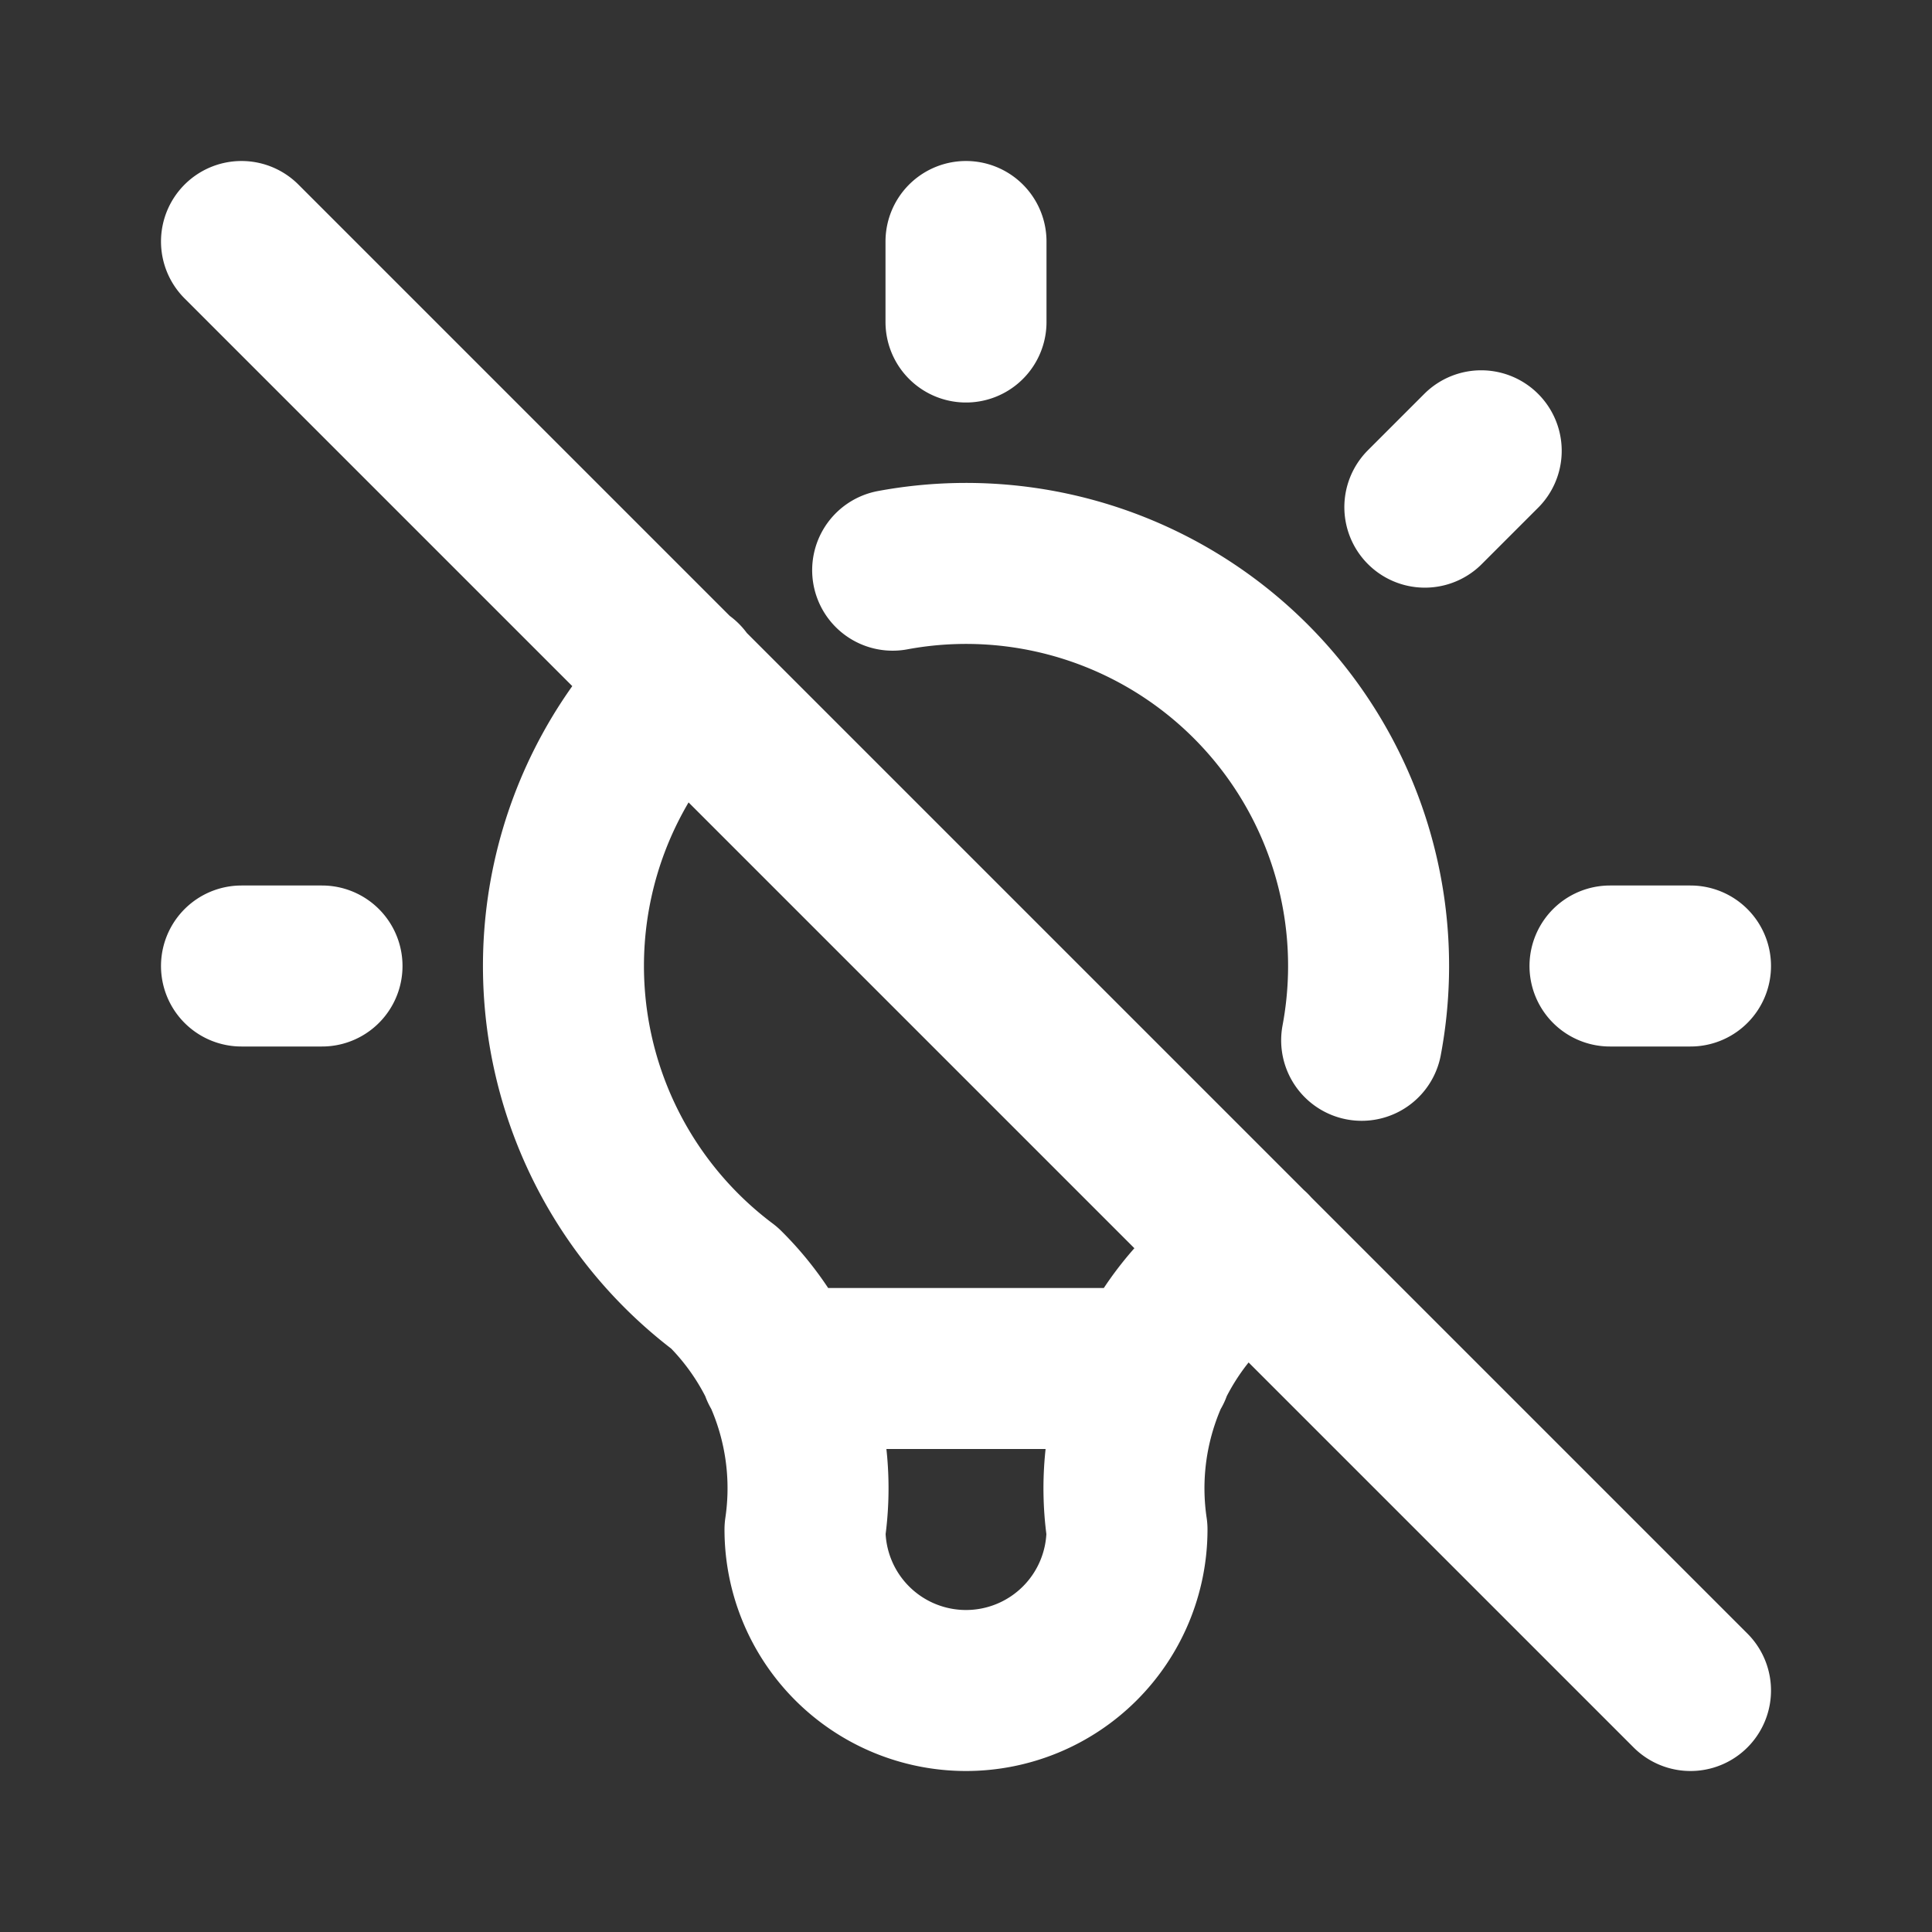 <svg xmlns="http://www.w3.org/2000/svg" width="1em" height="1em" viewBox="0 0 24 24"><rect x="0" y="0" width="24" height="24" fill="#333333" stroke="none"/><path fill="none" stroke="white" stroke-linecap="round" stroke-linejoin="round" stroke-width="2" d="M3 12h1m8-9v1m8 8h1M5.6 5.6l.7.7m12.1-.7l-.7.7m-6.611.783a5 5 0 0 1 5.826 5.84m-1.378 2.611A5.012 5.012 0 0 1 15 16a3.5 3.5 0 0 0-1 3a2 2 0 1 1-4 0a3.5 3.5 0 0 0-1-3a5 5 0 0 1-.528-7.544M9.7 17h4.6M3 3l18 18"/></svg>